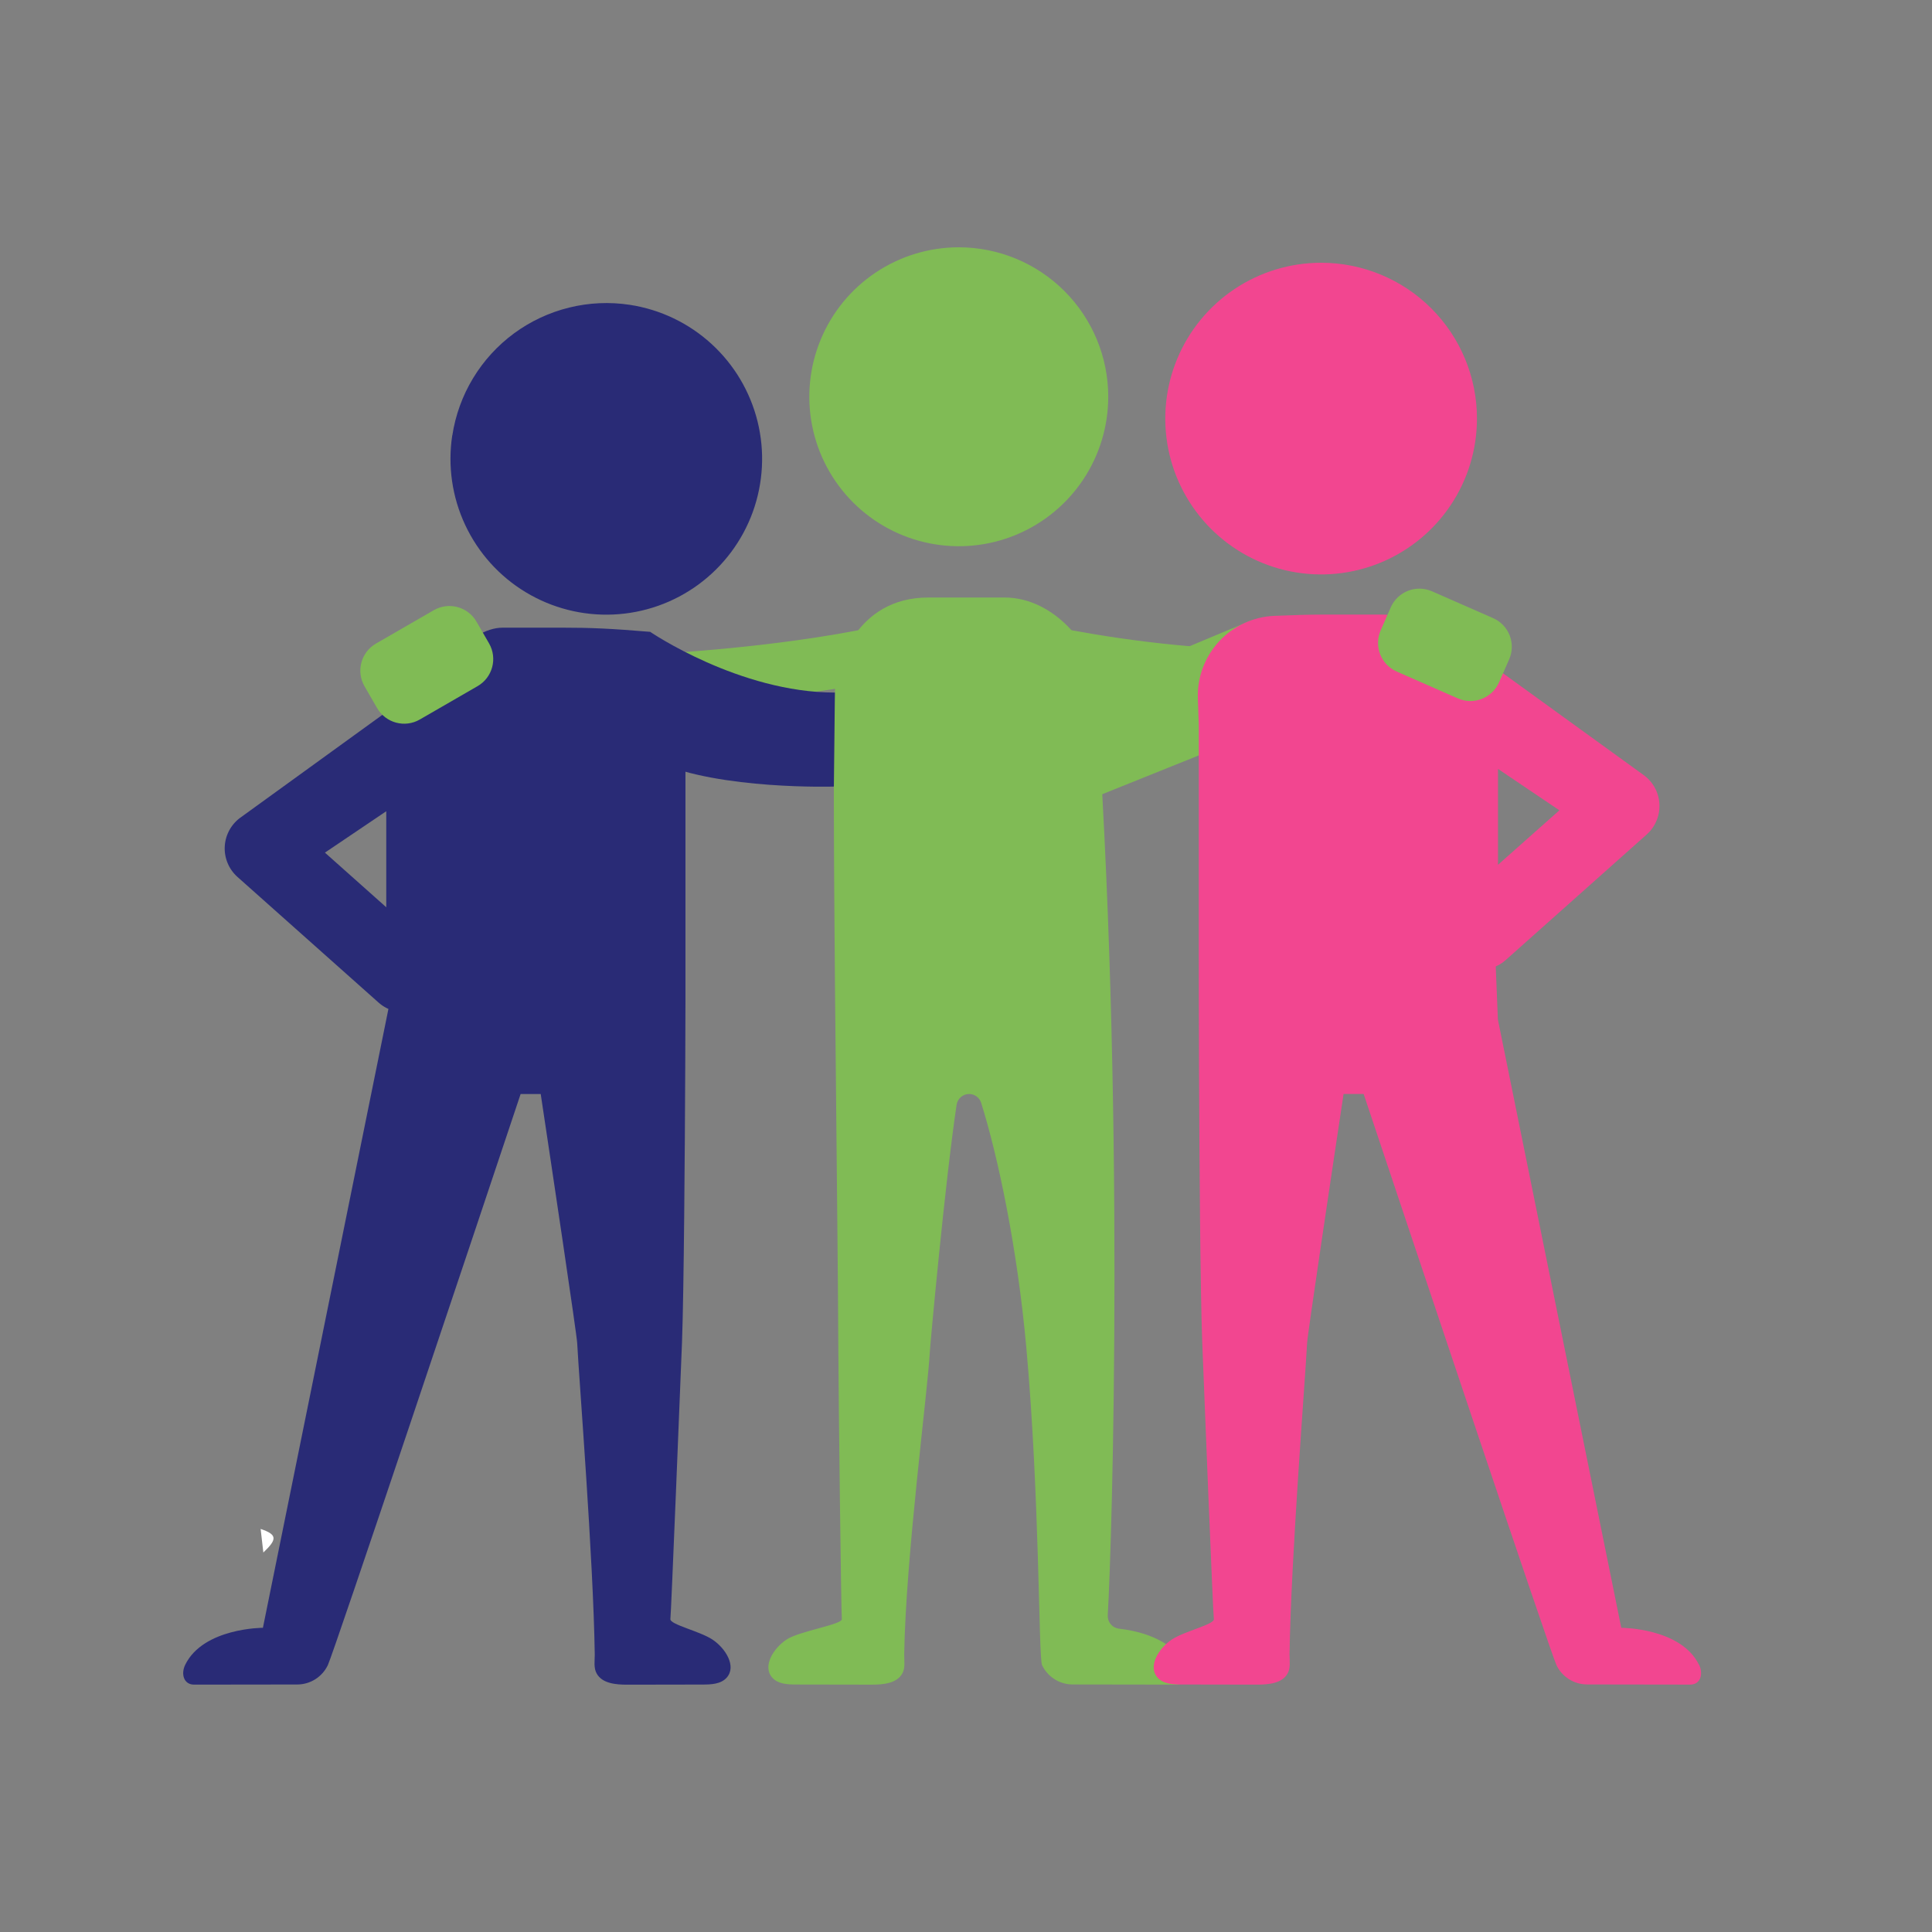 <svg width="72" height="72" viewBox="0 0 72 72" fill="none" xmlns="http://www.w3.org/2000/svg">
<rect x="0" y="0" width="72" height="72" fill="#808080" stroke="none"/>
<path d="M9.713 56.979C10.329 57.188 10.342 57.357 9.814 57.858C9.772 57.492 9.742 57.235 9.713 56.979Z" fill="white"/>
<path d="M37.684 24.031C37.684 24.031 45.771 26.119 52.732 24.777" stroke="#80BB55" stroke-width="2" stroke-miterlimit="10"/>
<path d="M46.645 23.114L33.792 28.494L34.125 32.392L46.678 27.347L46.645 23.114Z" fill="#80BB55"/>
<path d="M34.129 24.031C34.129 24.031 27.803 25.881 15.646 25.461" stroke="#80BB55" stroke-width="2" stroke-miterlimit="10"/>
<path d="M35.73 9.216C34.629 9.216 33.552 9.543 32.636 10.155C31.72 10.767 31.006 11.637 30.585 12.655C30.163 13.673 30.053 14.793 30.268 15.873C30.483 16.954 31.014 17.946 31.793 18.725C32.572 19.504 33.565 20.034 34.645 20.249C35.726 20.464 36.846 20.354 37.863 19.932C38.881 19.51 39.751 18.796 40.363 17.88C40.975 16.964 41.301 15.887 41.301 14.785C41.301 13.308 40.714 11.892 39.669 10.847C38.624 9.803 37.208 9.216 35.73 9.216Z" fill="#80BB55"/>
<path d="M44.147 62.039C43.662 61.051 42.382 60.773 41.699 60.695C41.579 60.681 41.469 60.621 41.392 60.528C41.315 60.435 41.276 60.317 41.283 60.196C41.449 57.346 41.945 40.953 40.801 25.22C40.729 24.181 39.341 22.268 37.438 22.268H34.591C31.878 22.268 31.16 24.872 31.123 25.606C30.974 28.523 31.221 44.636 31.243 50.39C31.249 51.946 31.347 60.177 31.373 60.337C31.405 60.54 29.789 60.784 29.31 61.102C28.83 61.42 28.396 62.1 28.785 62.526C28.997 62.759 29.353 62.777 29.669 62.777C31.067 62.777 31.09 62.777 32.488 62.782C32.912 62.782 33.418 62.738 33.625 62.368C33.742 62.158 33.697 61.903 33.697 61.662C33.751 58.053 34.58 51.792 34.65 50.406C34.666 50.097 35.22 44.034 35.65 41.171C35.667 41.059 35.723 40.958 35.809 40.884C35.894 40.811 36.003 40.77 36.116 40.77C36.216 40.77 36.314 40.802 36.394 40.861C36.475 40.92 36.535 41.004 36.565 41.099C37.204 43.138 37.913 46.527 38.245 50.187C38.754 55.803 38.7 61.772 38.835 62.055C38.938 62.271 39.1 62.453 39.302 62.58C39.504 62.708 39.738 62.775 39.977 62.775L43.819 62.781C44.205 62.781 44.318 62.383 44.148 62.037" fill="#80BB55"/>
<path d="M16.854 16.227C16.681 17.362 16.849 18.523 17.336 19.563C17.823 20.603 18.607 21.475 19.59 22.069C20.573 22.663 21.709 22.953 22.857 22.901C24.004 22.85 25.11 22.459 26.035 21.779C26.96 21.098 27.663 20.159 28.054 19.08C28.445 18 28.508 16.829 28.234 15.714C27.959 14.598 27.361 13.59 26.513 12.815C25.666 12.04 24.608 11.534 23.472 11.36C22.718 11.245 21.949 11.28 21.209 11.463C20.468 11.645 19.771 11.972 19.157 12.423C18.543 12.875 18.023 13.444 17.629 14.096C17.234 14.749 16.972 15.473 16.857 16.227" fill="#292B76"/>
<path d="M6.904 62.038C6.734 62.383 6.847 62.781 7.233 62.781L11.075 62.776C11.314 62.776 11.548 62.708 11.75 62.581C11.952 62.453 12.114 62.271 12.217 62.056C12.445 61.578 17.771 45.654 19.402 40.771H20.151C20.556 43.461 21.494 49.726 21.51 50.05C21.582 51.436 22.111 58.053 22.165 61.663C22.165 61.903 22.118 62.159 22.237 62.368C22.443 62.739 22.949 62.783 23.374 62.783C24.771 62.783 24.794 62.779 26.192 62.778C26.508 62.778 26.864 62.76 27.077 62.526C27.465 62.1 27.033 61.421 26.552 61.102C26.071 60.784 24.953 60.539 24.984 60.336C25.01 60.176 25.354 51.587 25.416 50.032C25.488 48.103 25.523 42.883 25.537 39.753C25.543 38.29 25.545 37.284 25.545 37.284V28.611L24.233 23.547C22.777 23.425 22.011 23.391 20.952 23.391H18.743C17.399 23.391 16.254 25.269 15.374 25.827L9 30.441C8.821 30.562 8.671 30.723 8.563 30.911C8.455 31.099 8.391 31.308 8.377 31.525C8.362 31.741 8.398 31.958 8.48 32.158C8.562 32.359 8.689 32.538 8.851 32.682L14.107 37.362C14.194 37.44 14.291 37.507 14.395 37.561C14.421 37.576 14.448 37.588 14.475 37.6L14.395 37.997L9.798 60.663C9.798 60.663 7.58 60.663 6.904 62.038ZM12.109 31.775L14.395 30.232V33.811L12.109 31.775Z" fill="#292B76"/>
<path d="M16.165 22.741L14.011 23.984C13.454 24.306 13.263 25.019 13.585 25.577L14.053 26.387C14.375 26.945 15.088 27.136 15.645 26.814L17.799 25.57C18.356 25.249 18.547 24.536 18.226 23.978L17.758 23.168C17.436 22.61 16.723 22.419 16.165 22.741Z" fill="#80BB55"/>
<path d="M24.231 23.548C24.231 23.548 27.549 25.809 31.114 25.81L31.076 29.313C31.076 29.313 26.846 29.443 24.482 28.393C22.118 27.342 24.231 23.548 24.231 23.548Z" fill="#292B76"/>
<path d="M49.235 9.792C48.086 9.792 46.963 10.133 46.008 10.771C45.053 11.409 44.309 12.316 43.869 13.377C43.429 14.438 43.314 15.606 43.538 16.732C43.762 17.859 44.316 18.894 45.128 19.706C45.94 20.518 46.975 21.072 48.102 21.296C49.228 21.52 50.396 21.405 51.457 20.965C52.518 20.525 53.425 19.781 54.063 18.826C54.702 17.87 55.042 16.748 55.042 15.599C55.042 14.836 54.892 14.081 54.6 13.377C54.308 12.672 53.88 12.032 53.341 11.493C52.802 10.953 52.162 10.526 51.457 10.234C50.753 9.942 49.998 9.792 49.235 9.792Z" fill="#F24690"/>
<path d="M63.314 62.037C62.639 60.663 60.42 60.663 60.42 60.663L55.822 37.994L55.742 36.017C55.77 36.005 55.797 35.993 55.822 35.978C55.926 35.924 56.023 35.858 56.111 35.78L61.367 31.1C61.529 30.956 61.655 30.776 61.737 30.576C61.82 30.375 61.855 30.159 61.84 29.942C61.826 29.726 61.762 29.516 61.654 29.328C61.546 29.14 61.396 28.98 61.217 28.858L54.844 24.245C53.964 23.687 52.819 22.904 51.474 22.904H49.268C48.828 22.904 48.188 22.922 47.49 22.951C46.705 22.985 45.965 23.327 45.431 23.903C44.898 24.48 44.613 25.244 44.641 26.029L44.675 27.031V35.705C44.675 35.705 44.675 38.29 44.683 39.753C44.696 42.883 44.73 48.105 44.804 50.033C44.863 51.587 45.207 60.176 45.236 60.336C45.268 60.539 44.151 60.782 43.67 61.101C43.19 61.419 42.757 62.099 43.145 62.525C43.358 62.758 43.714 62.775 44.03 62.776C45.428 62.776 45.451 62.776 46.848 62.781C47.273 62.781 47.779 62.737 47.985 62.366C48.103 62.157 48.057 61.901 48.057 61.661C48.111 58.051 48.641 51.437 48.712 50.049C48.728 49.725 49.666 43.459 50.071 40.769H50.819C52.452 45.652 57.777 61.577 58.005 62.054C58.108 62.27 58.27 62.452 58.472 62.579C58.674 62.706 58.908 62.774 59.148 62.774L62.989 62.78C63.375 62.78 63.488 62.382 63.318 62.036L63.314 62.037ZM55.826 32.228V28.655L58.114 30.198L55.826 32.228Z" fill="#F24690"/>
<path d="M55.643 23.036L53.366 22.036C52.777 21.777 52.089 22.045 51.83 22.634L51.454 23.491C51.195 24.081 51.463 24.769 52.052 25.027L54.329 26.027C54.919 26.286 55.606 26.018 55.865 25.429L56.242 24.572C56.501 23.982 56.233 23.295 55.643 23.036Z" fill="#80BB55"/>
</svg>
